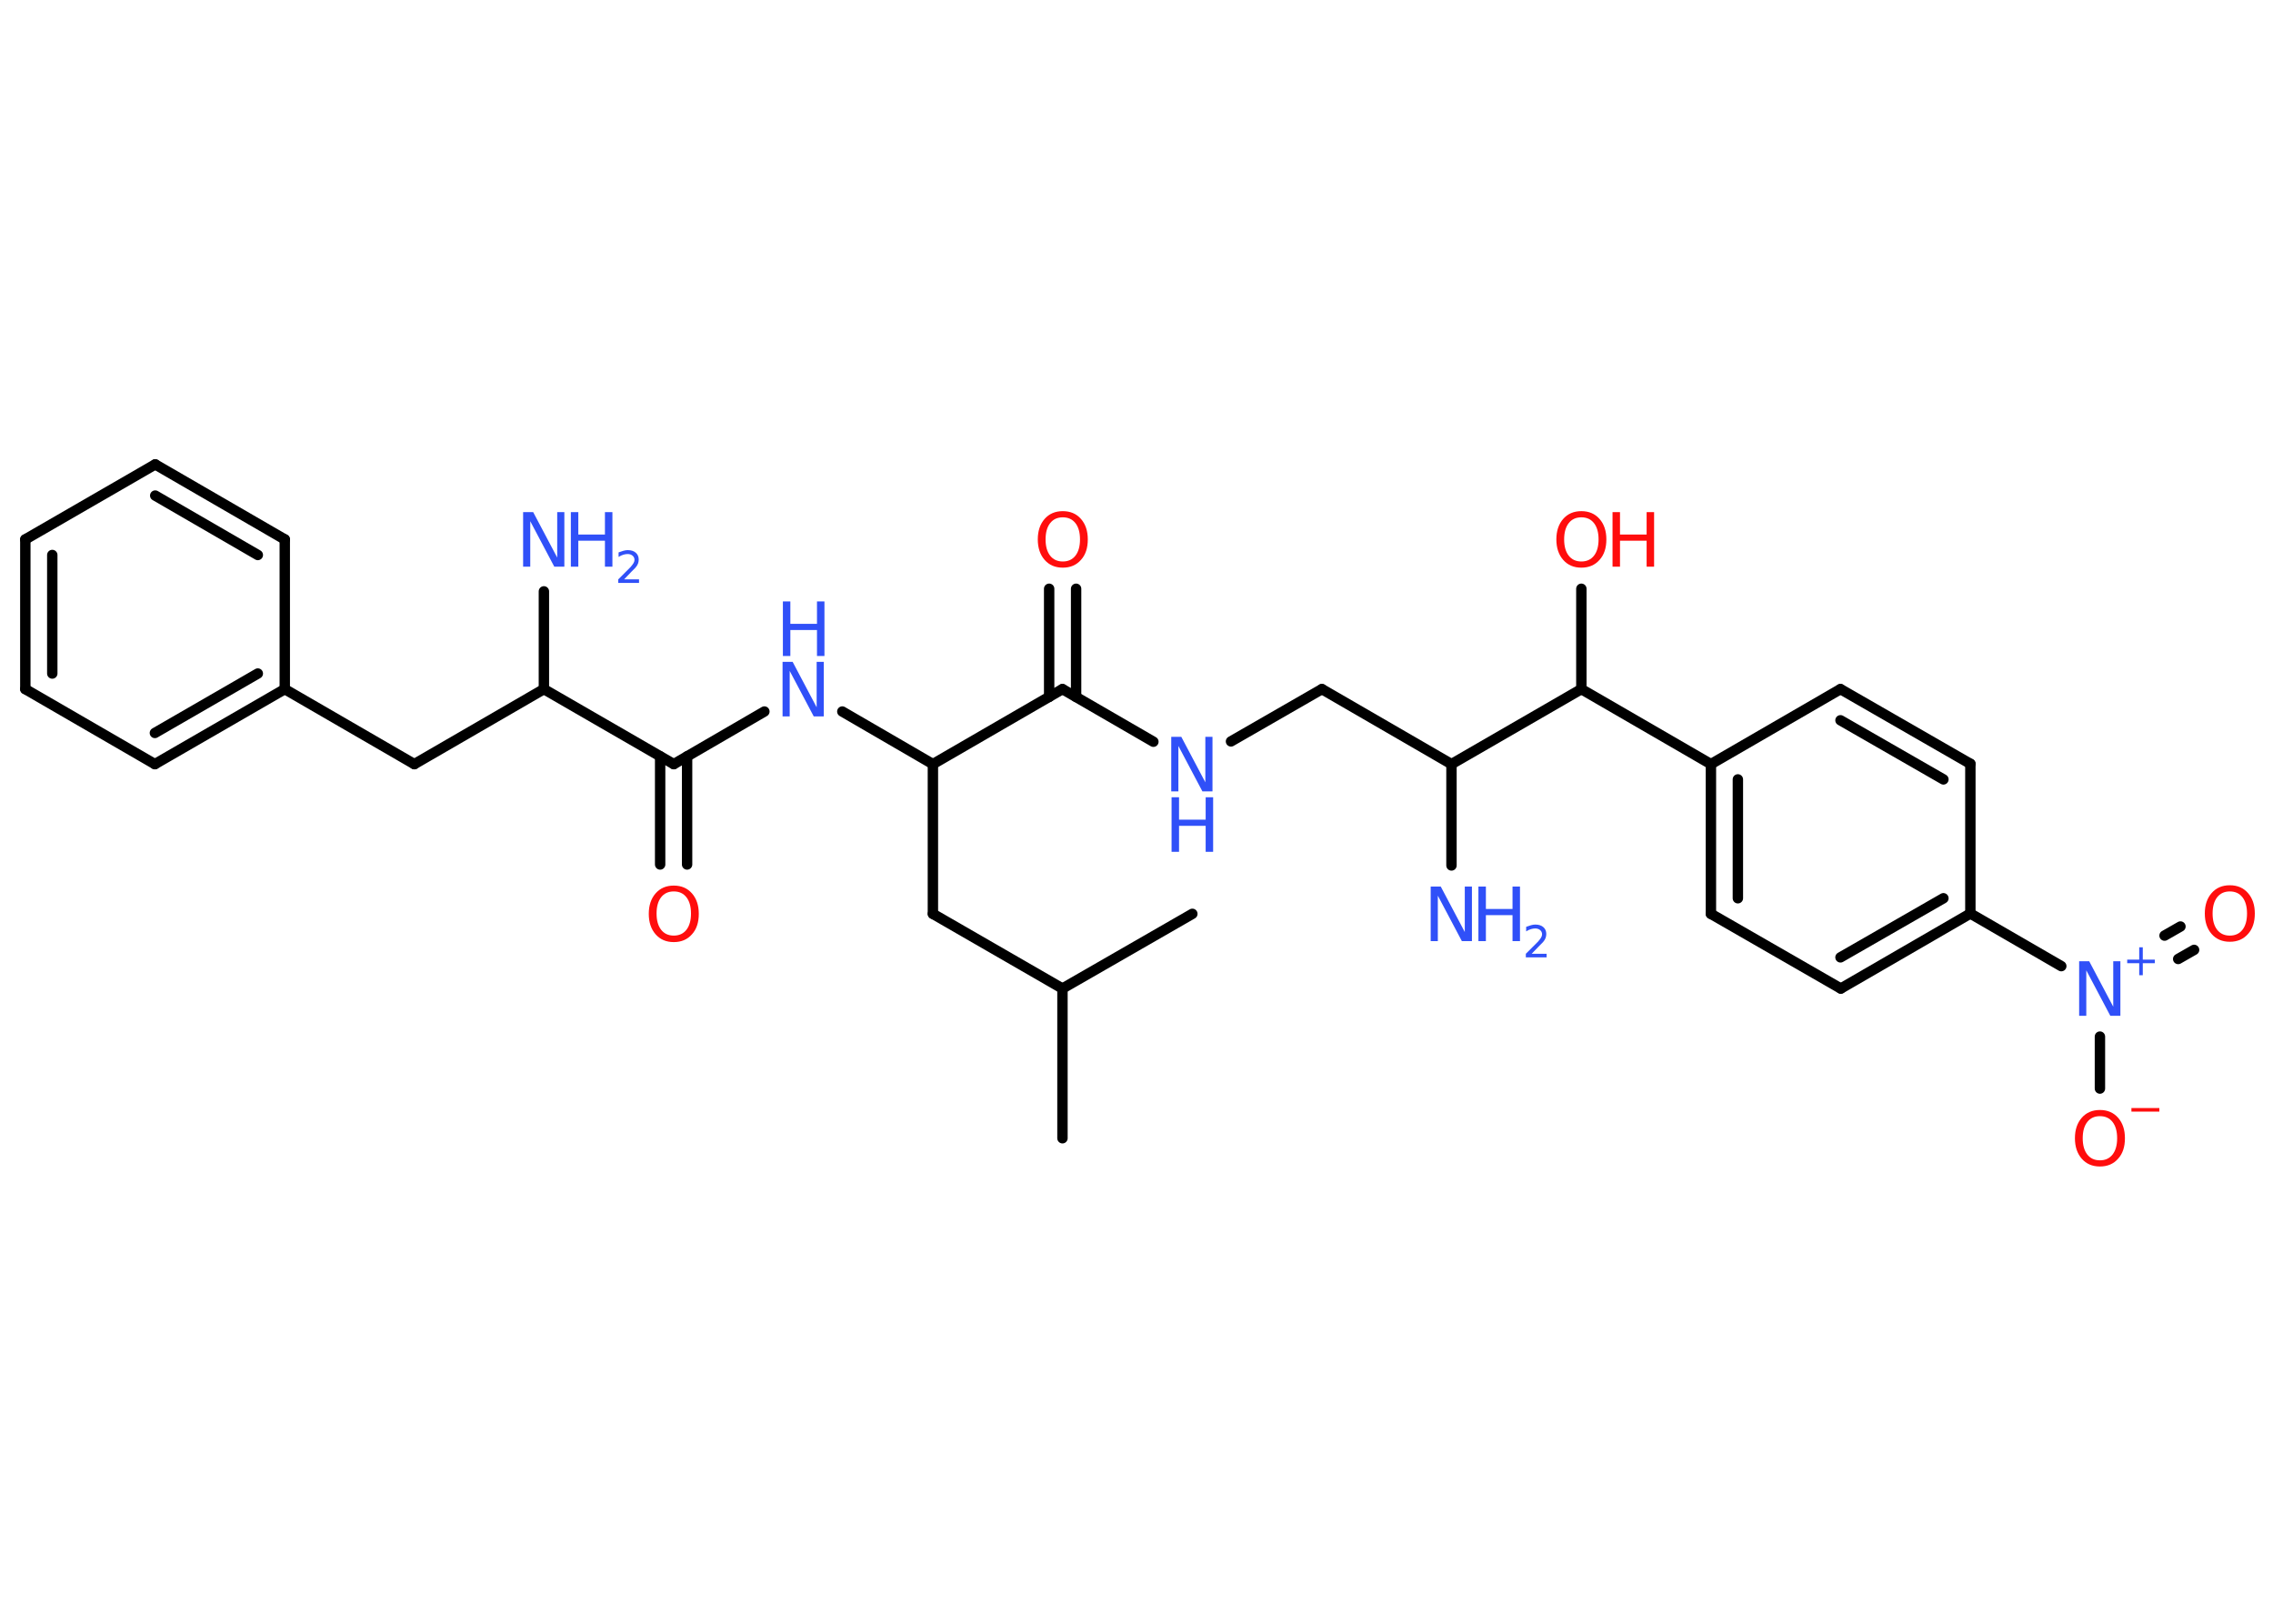 <?xml version='1.0' encoding='UTF-8'?>
<!DOCTYPE svg PUBLIC "-//W3C//DTD SVG 1.1//EN" "http://www.w3.org/Graphics/SVG/1.1/DTD/svg11.dtd">
<svg version='1.2' xmlns='http://www.w3.org/2000/svg' xmlns:xlink='http://www.w3.org/1999/xlink' width='70.0mm' height='50.0mm' viewBox='0 0 70.0 50.0'>
  <desc>Generated by the Chemistry Development Kit (http://github.com/cdk)</desc>
  <g stroke-linecap='round' stroke-linejoin='round' stroke='#000000' stroke-width='.32' fill='#3050F8'>
    <rect x='.0' y='.0' width='70.0' height='50.0' fill='#FFFFFF' stroke='none'/>
    <g id='mol1' class='mol'>
      <line id='mol1bnd1' class='bond' x1='32.72' y1='35.05' x2='32.72' y2='30.44'/>
      <line id='mol1bnd2' class='bond' x1='32.72' y1='30.44' x2='36.72' y2='28.14'/>
      <line id='mol1bnd3' class='bond' x1='32.72' y1='30.44' x2='28.73' y2='28.14'/>
      <line id='mol1bnd4' class='bond' x1='28.73' y1='28.14' x2='28.73' y2='23.53'/>
      <line id='mol1bnd5' class='bond' x1='28.73' y1='23.53' x2='25.94' y2='21.91'/>
      <line id='mol1bnd6' class='bond' x1='23.54' y1='21.91' x2='20.75' y2='23.53'/>
      <g id='mol1bnd7' class='bond'>
        <line x1='21.16' y1='23.29' x2='21.16' y2='26.62'/>
        <line x1='20.33' y1='23.29' x2='20.33' y2='26.62'/>
      </g>
      <line id='mol1bnd8' class='bond' x1='20.75' y1='23.53' x2='16.75' y2='21.22'/>
      <line id='mol1bnd9' class='bond' x1='16.75' y1='21.22' x2='16.75' y2='18.21'/>
      <line id='mol1bnd10' class='bond' x1='16.75' y1='21.22' x2='12.76' y2='23.53'/>
      <line id='mol1bnd11' class='bond' x1='12.76' y1='23.53' x2='8.77' y2='21.22'/>
      <g id='mol1bnd12' class='bond'>
        <line x1='4.77' y1='23.53' x2='8.77' y2='21.22'/>
        <line x1='4.77' y1='22.57' x2='7.94' y2='20.74'/>
      </g>
      <line id='mol1bnd13' class='bond' x1='4.77' y1='23.53' x2='.78' y2='21.22'/>
      <g id='mol1bnd14' class='bond'>
        <line x1='.78' y1='16.61' x2='.78' y2='21.22'/>
        <line x1='1.61' y1='17.09' x2='1.61' y2='20.74'/>
      </g>
      <line id='mol1bnd15' class='bond' x1='.78' y1='16.61' x2='4.78' y2='14.3'/>
      <g id='mol1bnd16' class='bond'>
        <line x1='8.77' y1='16.61' x2='4.78' y2='14.3'/>
        <line x1='7.94' y1='17.09' x2='4.78' y2='15.26'/>
      </g>
      <line id='mol1bnd17' class='bond' x1='8.77' y1='21.22' x2='8.77' y2='16.61'/>
      <line id='mol1bnd18' class='bond' x1='28.73' y1='23.53' x2='32.72' y2='21.22'/>
      <g id='mol1bnd19' class='bond'>
        <line x1='32.31' y1='21.46' x2='32.31' y2='18.13'/>
        <line x1='33.14' y1='21.46' x2='33.14' y2='18.13'/>
      </g>
      <line id='mol1bnd20' class='bond' x1='32.72' y1='21.22' x2='35.52' y2='22.84'/>
      <line id='mol1bnd21' class='bond' x1='37.91' y1='22.83' x2='40.71' y2='21.22'/>
      <line id='mol1bnd22' class='bond' x1='40.71' y1='21.22' x2='44.7' y2='23.53'/>
      <line id='mol1bnd23' class='bond' x1='44.7' y1='23.53' x2='44.7' y2='26.65'/>
      <line id='mol1bnd24' class='bond' x1='44.7' y1='23.53' x2='48.7' y2='21.22'/>
      <line id='mol1bnd25' class='bond' x1='48.7' y1='21.22' x2='48.7' y2='18.13'/>
      <line id='mol1bnd26' class='bond' x1='48.7' y1='21.22' x2='52.69' y2='23.53'/>
      <g id='mol1bnd27' class='bond'>
        <line x1='52.69' y1='23.53' x2='52.69' y2='28.14'/>
        <line x1='53.52' y1='24.0' x2='53.52' y2='27.66'/>
      </g>
      <line id='mol1bnd28' class='bond' x1='52.69' y1='28.14' x2='56.69' y2='30.44'/>
      <g id='mol1bnd29' class='bond'>
        <line x1='56.69' y1='30.44' x2='60.68' y2='28.13'/>
        <line x1='56.68' y1='29.48' x2='59.85' y2='27.66'/>
      </g>
      <line id='mol1bnd30' class='bond' x1='60.68' y1='28.13' x2='63.48' y2='29.75'/>
      <g id='mol1bnd31' class='bond'>
        <line x1='66.66' y1='28.81' x2='67.15' y2='28.53'/>
        <line x1='67.08' y1='29.53' x2='67.57' y2='29.25'/>
      </g>
      <line id='mol1bnd32' class='bond' x1='64.67' y1='31.92' x2='64.67' y2='33.52'/>
      <line id='mol1bnd33' class='bond' x1='60.68' y1='28.13' x2='60.68' y2='23.52'/>
      <g id='mol1bnd34' class='bond'>
        <line x1='60.68' y1='23.52' x2='56.68' y2='21.22'/>
        <line x1='59.85' y1='24.0' x2='56.68' y2='22.18'/>
      </g>
      <line id='mol1bnd35' class='bond' x1='52.69' y1='23.53' x2='56.68' y2='21.22'/>
      <g id='mol1atm6' class='atom'>
        <path d='M24.11 20.38h.3l.74 1.4v-1.4h.22v1.68h-.31l-.74 -1.4v1.4h-.22v-1.68z' stroke='none'/>
        <path d='M24.11 18.52h.23v.69h.82v-.69h.23v1.68h-.23v-.8h-.82v.8h-.23v-1.68z' stroke='none'/>
      </g>
      <path id='mol1atm8' class='atom' d='M20.75 27.45q-.25 .0 -.39 .18q-.14 .18 -.14 .5q.0 .32 .14 .5q.14 .18 .39 .18q.25 .0 .39 -.18q.14 -.18 .14 -.5q.0 -.32 -.14 -.5q-.14 -.18 -.39 -.18zM20.75 27.27q.35 .0 .56 .24q.21 .24 .21 .63q.0 .4 -.21 .63q-.21 .24 -.56 .24q-.35 .0 -.56 -.24q-.21 -.24 -.21 -.63q.0 -.39 .21 -.63q.21 -.24 .56 -.24z' stroke='none' fill='#FF0D0D'/>
      <g id='mol1atm10' class='atom'>
        <path d='M16.12 15.77h.3l.74 1.4v-1.4h.22v1.68h-.31l-.74 -1.4v1.4h-.22v-1.68z' stroke='none'/>
        <path d='M17.58 15.77h.23v.69h.82v-.69h.23v1.68h-.23v-.8h-.82v.8h-.23v-1.68z' stroke='none'/>
        <path d='M19.21 17.84h.47v.11h-.64v-.11q.08 -.08 .21 -.21q.13 -.13 .17 -.17q.06 -.07 .09 -.12q.03 -.05 .03 -.1q.0 -.08 -.06 -.13q-.06 -.05 -.15 -.05q-.06 .0 -.13 .02q-.07 .02 -.15 .07v-.14q.08 -.03 .15 -.05q.07 -.02 .13 -.02q.16 .0 .25 .08q.09 .08 .09 .21q.0 .06 -.02 .12q-.02 .06 -.08 .13q-.02 .02 -.11 .11q-.09 .09 -.25 .26z' stroke='none'/>
      </g>
      <path id='mol1atm19' class='atom' d='M32.73 15.93q-.25 .0 -.39 .18q-.14 .18 -.14 .5q.0 .32 .14 .5q.14 .18 .39 .18q.25 .0 .39 -.18q.14 -.18 .14 -.5q.0 -.32 -.14 -.5q-.14 -.18 -.39 -.18zM32.73 15.74q.35 .0 .56 .24q.21 .24 .21 .63q.0 .4 -.21 .63q-.21 .24 -.56 .24q-.35 .0 -.56 -.24q-.21 -.24 -.21 -.63q.0 -.39 .21 -.63q.21 -.24 .56 -.24z' stroke='none' fill='#FF0D0D'/>
      <g id='mol1atm20' class='atom'>
        <path d='M36.08 22.69h.3l.74 1.4v-1.4h.22v1.68h-.31l-.74 -1.4v1.4h-.22v-1.68z' stroke='none'/>
        <path d='M36.08 24.55h.23v.69h.82v-.69h.23v1.68h-.23v-.8h-.82v.8h-.23v-1.68z' stroke='none'/>
      </g>
      <g id='mol1atm23' class='atom'>
        <path d='M44.07 27.3h.3l.74 1.4v-1.4h.22v1.68h-.31l-.74 -1.4v1.4h-.22v-1.68z' stroke='none'/>
        <path d='M45.53 27.3h.23v.69h.82v-.69h.23v1.68h-.23v-.8h-.82v.8h-.23v-1.68z' stroke='none'/>
        <path d='M47.16 29.37h.47v.11h-.64v-.11q.08 -.08 .21 -.21q.13 -.13 .17 -.17q.06 -.07 .09 -.12q.03 -.05 .03 -.1q.0 -.08 -.06 -.13q-.06 -.05 -.15 -.05q-.06 .0 -.13 .02q-.07 .02 -.15 .07v-.14q.08 -.03 .15 -.05q.07 -.02 .13 -.02q.16 .0 .25 .08q.09 .08 .09 .21q.0 .06 -.02 .12q-.02 .06 -.08 .13q-.02 .02 -.11 .11q-.09 .09 -.25 .26z' stroke='none'/>
      </g>
      <g id='mol1atm25' class='atom'>
        <path d='M48.7 15.93q-.25 .0 -.39 .18q-.14 .18 -.14 .5q.0 .32 .14 .5q.14 .18 .39 .18q.25 .0 .39 -.18q.14 -.18 .14 -.5q.0 -.32 -.14 -.5q-.14 -.18 -.39 -.18zM48.7 15.74q.35 .0 .56 .24q.21 .24 .21 .63q.0 .4 -.21 .63q-.21 .24 -.56 .24q-.35 .0 -.56 -.24q-.21 -.24 -.21 -.63q.0 -.39 .21 -.63q.21 -.24 .56 -.24z' stroke='none' fill='#FF0D0D'/>
        <path d='M49.66 15.77h.23v.69h.82v-.69h.23v1.68h-.23v-.8h-.82v.8h-.23v-1.68z' stroke='none' fill='#FF0D0D'/>
      </g>
      <g id='mol1atm30' class='atom'>
        <path d='M64.04 29.6h.3l.74 1.4v-1.4h.22v1.68h-.31l-.74 -1.4v1.4h-.22v-1.68z' stroke='none'/>
        <path d='M65.99 29.17v.38h.37v.11h-.37v.37h-.11v-.37h-.37v-.11h.37v-.38h.11z' stroke='none'/>
      </g>
      <path id='mol1atm31' class='atom' d='M68.67 27.45q-.25 .0 -.39 .18q-.14 .18 -.14 .5q.0 .32 .14 .5q.14 .18 .39 .18q.25 .0 .39 -.18q.14 -.18 .14 -.5q.0 -.32 -.14 -.5q-.14 -.18 -.39 -.18zM68.67 27.26q.35 .0 .56 .24q.21 .24 .21 .63q.0 .4 -.21 .63q-.21 .24 -.56 .24q-.35 .0 -.56 -.24q-.21 -.24 -.21 -.63q.0 -.39 .21 -.63q.21 -.24 .56 -.24z' stroke='none' fill='#FF0D0D'/>
      <g id='mol1atm32' class='atom'>
        <path d='M64.67 34.37q-.25 .0 -.39 .18q-.14 .18 -.14 .5q.0 .32 .14 .5q.14 .18 .39 .18q.25 .0 .39 -.18q.14 -.18 .14 -.5q.0 -.32 -.14 -.5q-.14 -.18 -.39 -.18zM64.67 34.18q.35 .0 .56 .24q.21 .24 .21 .63q.0 .4 -.21 .63q-.21 .24 -.56 .24q-.35 .0 -.56 -.24q-.21 -.24 -.21 -.63q.0 -.39 .21 -.63q.21 -.24 .56 -.24z' stroke='none' fill='#FF0D0D'/>
        <path d='M65.64 34.12h.86v.11h-.86v-.11z' stroke='none' fill='#FF0D0D'/>
      </g>
    </g>
  </g>
</svg>
